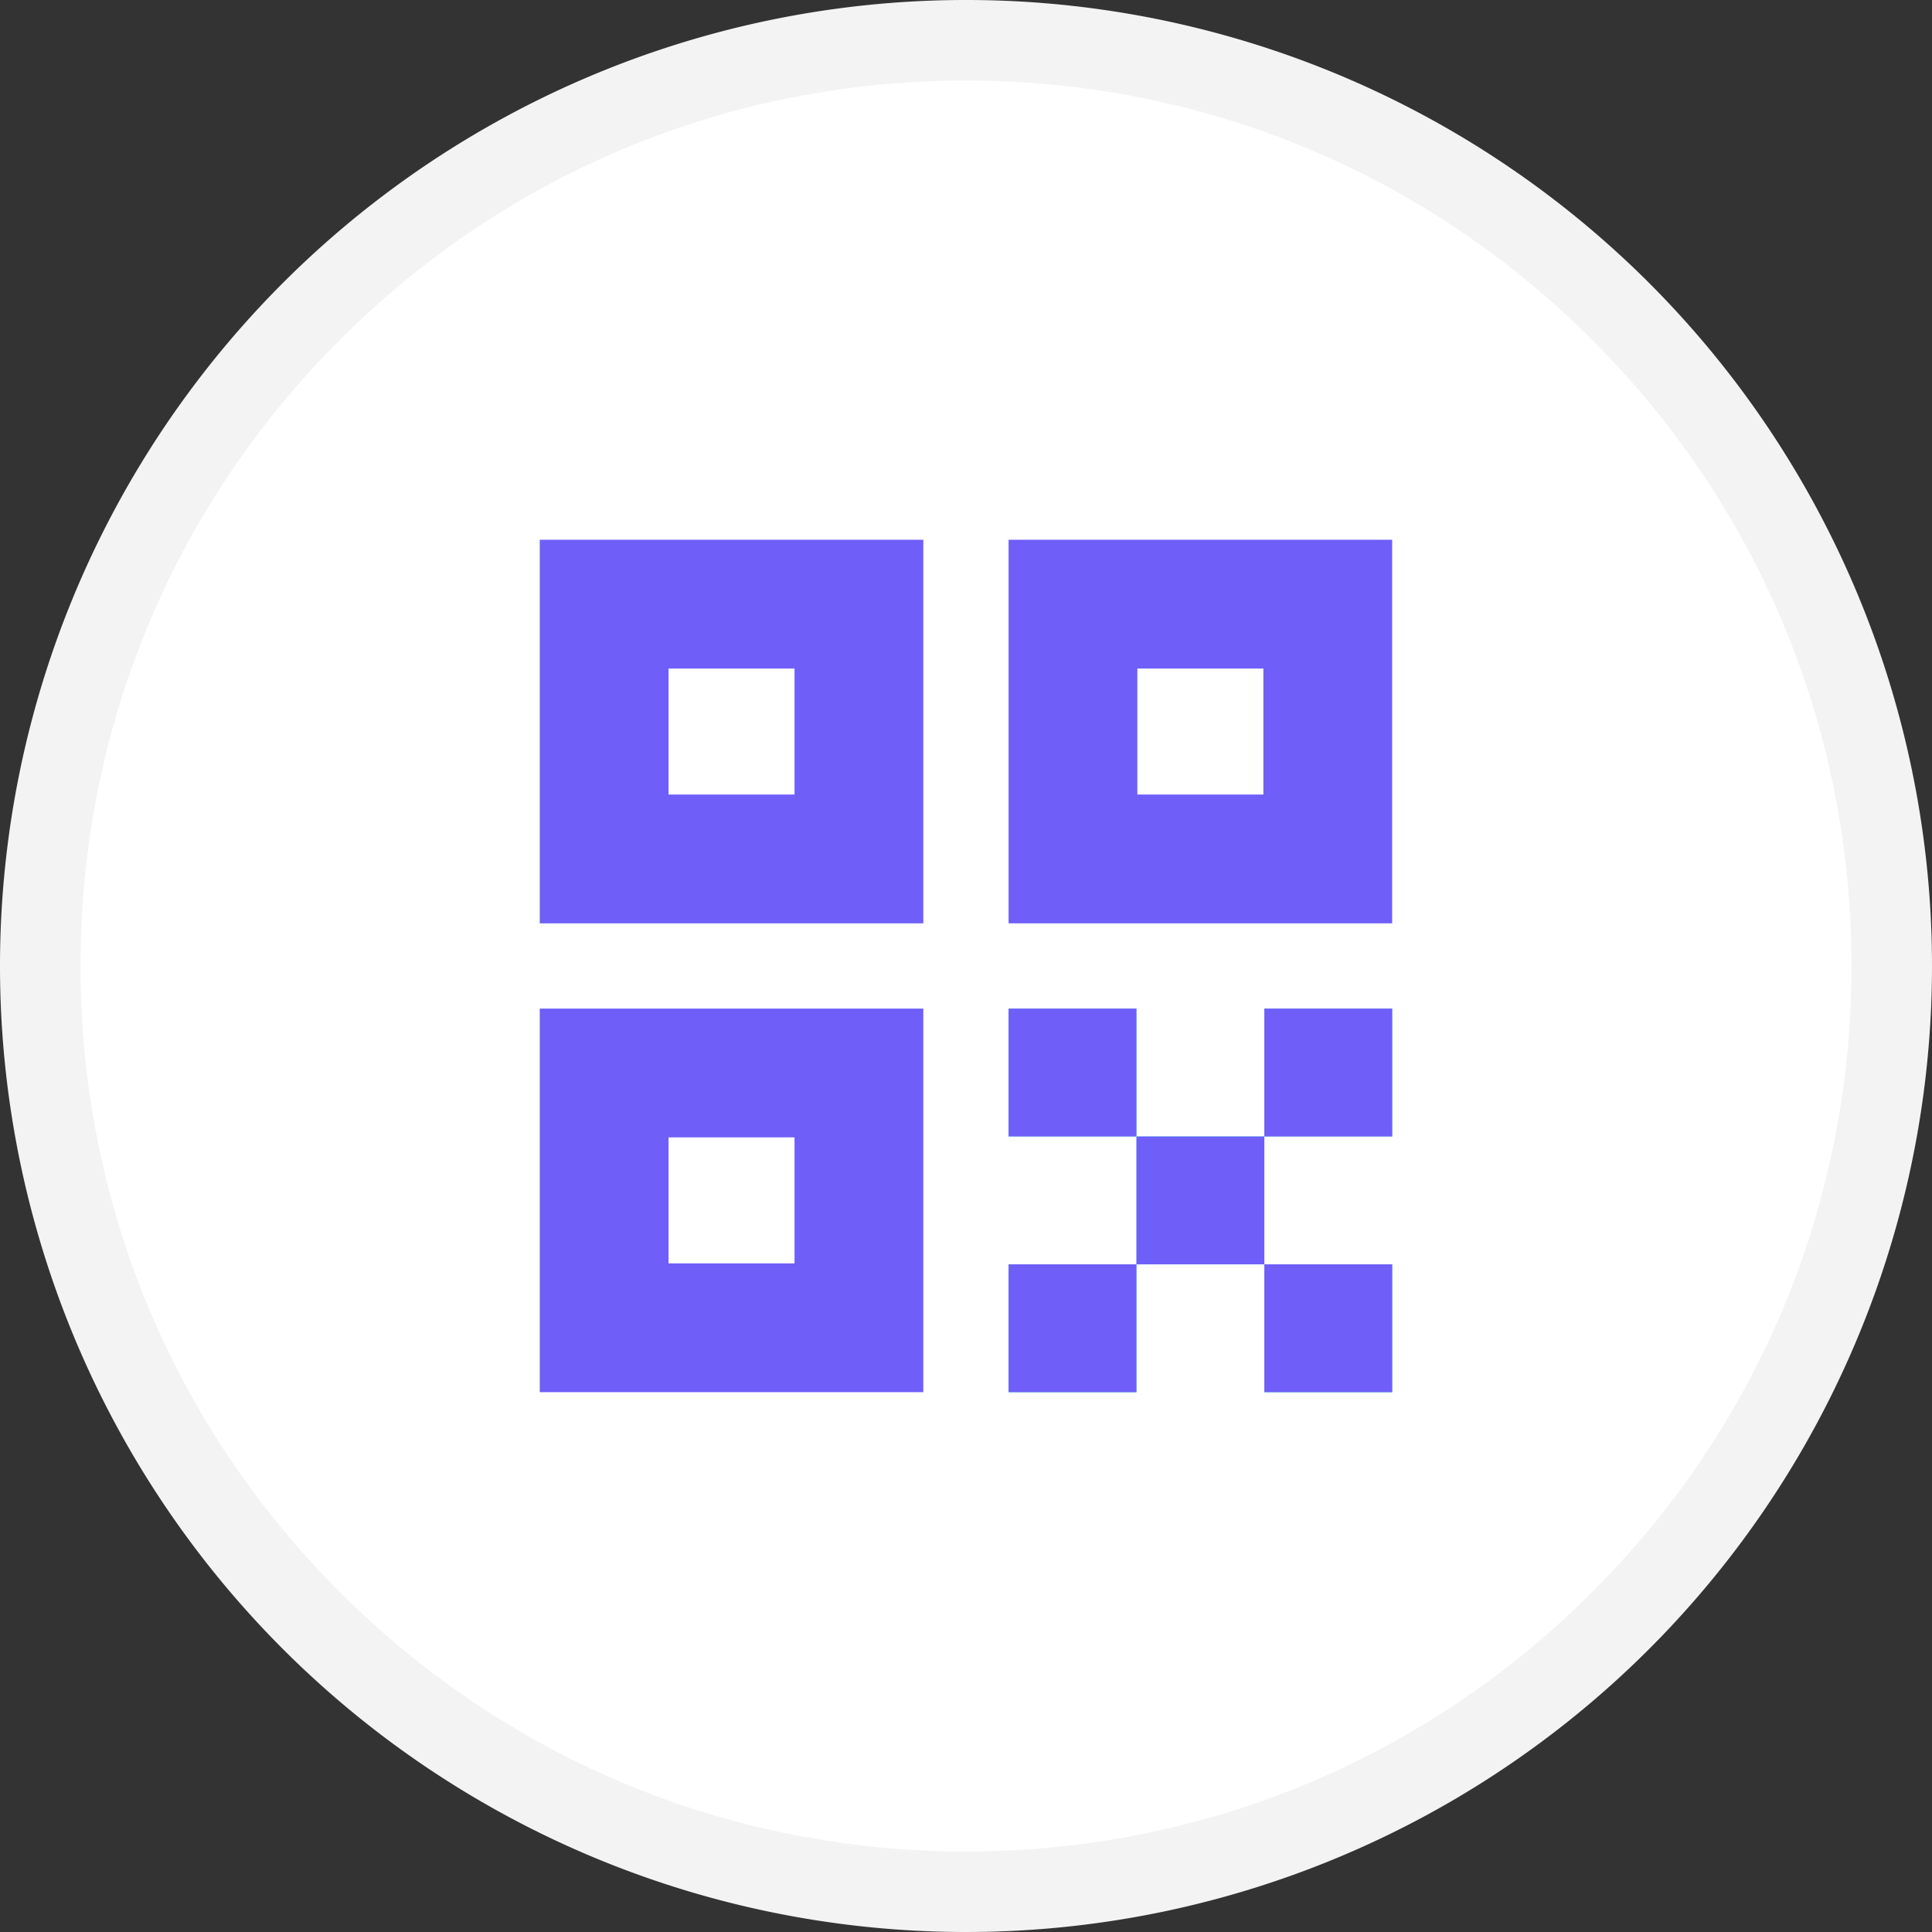 <svg xmlns="http://www.w3.org/2000/svg" width="24" height="24" viewBox="0 0 24 24">
  <rect x="0" y="0" width="24" height="24" fill="#333333" stroke="none"/>
  <g id="icon_barcode_24" transform="translate(-178 -1297)">
    <g id="패스_1408125" data-name="패스 1408125" transform="translate(178 1297)" fill="#fff">
      <path d="M12,0A12,12,0,1,1,0,12,12,12,0,0,1,12,0Z" stroke="none"/>
      <path d="M 12 1 C 9.062 1 6.299 2.144 4.222 4.222 C 2.144 6.299 1 9.062 1 12 C 1 14.938 2.144 17.701 4.222 19.778 C 6.299 21.856 9.062 23 12 23 C 14.938 23 17.701 21.856 19.778 19.778 C 21.856 17.701 23 14.938 23 12 C 23 9.062 21.856 6.299 19.778 4.222 C 17.701 2.144 14.938 1 12 1 M 12 0 C 18.627 0 24 5.373 24 12 C 24 18.627 18.627 24 12 24 C 5.373 24 0 18.627 0 12 C 0 5.373 5.373 0 12 0 Z" stroke="none" fill="rgba(17,17,17,0.05)"/>
    </g>
    <g id="icon_qr" transform="translate(183.705 1303.205)">
      <g id="사각형_211803" data-name="사각형 211803" transform="translate(1 6.324)" fill="none" stroke="#6f5ff8" stroke-width="1.6">
        <rect width="4.765" height="4.765" stroke="none"/>
        <rect x="0.8" y="0.8" width="3.165" height="3.165" fill="none"/>
      </g>
      <g id="사각형_211809" data-name="사각형 211809" transform="translate(1 0.5)" fill="none" stroke="#6f5ff8" stroke-width="1.6">
        <rect width="4.765" height="4.765" stroke="none"/>
        <rect x="0.8" y="0.8" width="3.165" height="3.165" fill="none"/>
      </g>
      <g id="사각형_211810" data-name="사각형 211810" transform="translate(6.824 0.5)" fill="none" stroke="#6f5ff8" stroke-width="1.6">
        <rect width="4.765" height="4.765" stroke="none"/>
        <rect x="0.8" y="0.8" width="3.165" height="3.165" fill="none"/>
      </g>
      <g id="사각형_211804" data-name="사각형 211804" transform="translate(6.824 6.324)" fill="#31d4c1" stroke="#6f5ff8" stroke-width="1">
        <rect width="1.588" height="1.588" stroke="none"/>
        <rect x="0.5" y="0.5" width="0.588" height="0.588" fill="none"/>
      </g>
      <g id="사각형_211805" data-name="사각형 211805" transform="translate(10.001 6.324)" fill="#31d4c1" stroke="#6f5ff8" stroke-width="1.5">
        <rect width="1.588" height="1.588" stroke="none"/>
        <rect x="0.75" y="0.75" width="0.088" height="0.088" fill="none"/>
      </g>
      <g id="사각형_211806" data-name="사각형 211806" transform="translate(8.413 7.913)" fill="#31d4c1" stroke="#6f5ff8" stroke-width="1">
        <rect width="1.588" height="1.588" stroke="none"/>
        <rect x="0.5" y="0.5" width="0.588" height="0.588" fill="none"/>
      </g>
      <g id="사각형_211807" data-name="사각형 211807" transform="translate(6.824 9.501)" fill="#31d4c1" stroke="#6f5ff8" stroke-width="1">
        <rect width="1.588" height="1.588" stroke="none"/>
        <rect x="0.5" y="0.5" width="0.588" height="0.588" fill="none"/>
      </g>
      <g id="사각형_211808" data-name="사각형 211808" transform="translate(10.001 9.501)" fill="#31d4c1" stroke="#6f5ff8" stroke-width="1.5">
        <rect width="1.588" height="1.588" stroke="none"/>
        <rect x="0.75" y="0.75" width="0.088" height="0.088" fill="none"/>
      </g>
    </g>
  </g>
</svg>
